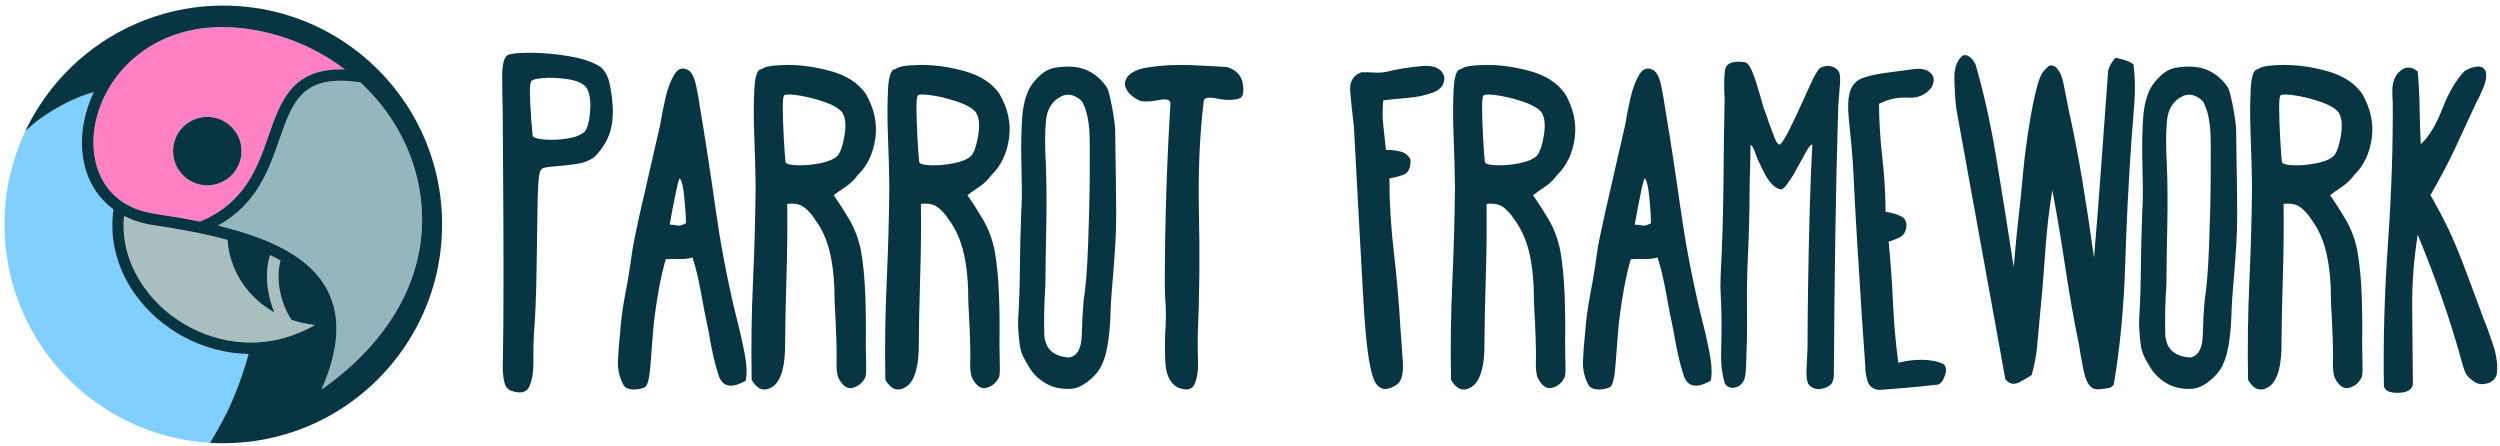 <?xml version="1.0" encoding="UTF-8" standalone="no"?>
<!-- Created with Inkscape (http://www.inkscape.org/) -->

<svg
   xmlns:dc="http://purl.org/dc/elements/1.1/"
   xmlns:cc="http://creativecommons.org/ns#"
   xmlns:rdf="http://www.w3.org/1999/02/22-rdf-syntax-ns#"
   xmlns:svg="http://www.w3.org/2000/svg"
   xmlns="http://www.w3.org/2000/svg"
   xmlns:xlink="http://www.w3.org/1999/xlink"
   version="1.1"
   width="286"
   height="51"
   id="svg3962">
  <defs
     id="defs3964">
    <linearGradient
       x1="476.246"
       y1="767.496"
       x2="476.246"
       y2="652.089"
       id="linearGradient5377"
       xlink:href="#linearGradient5371"
       gradientUnits="userSpaceOnUse" />
    <linearGradient
       id="linearGradient5371">
      <stop
         id="stop5373"
         style="stop-color:#000000;stop-opacity:1"
         offset="0" />
      <stop
         id="stop5375"
         style="stop-color:#000000;stop-opacity:0.443"
         offset="1" />
    </linearGradient>
    <linearGradient
       x1="476.246"
       y1="767.496"
       x2="476.246"
       y2="512.845"
       id="linearGradient5379"
       xlink:href="#linearGradient5371"
       gradientUnits="userSpaceOnUse" />
    <linearGradient
       id="linearGradient3849">
      <stop
         id="stop3851"
         style="stop-color:#000000;stop-opacity:1"
         offset="0" />
      <stop
         id="stop3853"
         style="stop-color:#000000;stop-opacity:0.443"
         offset="1" />
    </linearGradient>
    <linearGradient
       x1="476.246"
       y1="767.496"
       x2="476.246"
       y2="512.845"
       id="linearGradient5381"
       xlink:href="#linearGradient5371"
       gradientUnits="userSpaceOnUse" />
    <linearGradient
       id="linearGradient3856">
      <stop
         id="stop3858"
         style="stop-color:#000000;stop-opacity:1"
         offset="0" />
      <stop
         id="stop3860"
         style="stop-color:#000000;stop-opacity:0.443"
         offset="1" />
    </linearGradient>
    <linearGradient
       x1="476.246"
       y1="767.496"
       x2="476.246"
       y2="512.845"
       id="linearGradient5383"
       xlink:href="#linearGradient5371"
       gradientUnits="userSpaceOnUse" />
    <linearGradient
       id="linearGradient3863">
      <stop
         id="stop3865"
         style="stop-color:#000000;stop-opacity:1"
         offset="0" />
      <stop
         id="stop3867"
         style="stop-color:#000000;stop-opacity:0.443"
         offset="1" />
    </linearGradient>
    <linearGradient
       x1="476.246"
       y1="767.496"
       x2="476.246"
       y2="512.845"
       id="linearGradient5385"
       xlink:href="#linearGradient5371"
       gradientUnits="userSpaceOnUse" />
    <linearGradient
       id="linearGradient3870">
      <stop
         id="stop3872"
         style="stop-color:#000000;stop-opacity:1"
         offset="0" />
      <stop
         id="stop3874"
         style="stop-color:#000000;stop-opacity:0.443"
         offset="1" />
    </linearGradient>
    <linearGradient
       x1="476.246"
       y1="767.496"
       x2="476.246"
       y2="512.845"
       id="linearGradient5387"
       xlink:href="#linearGradient5371"
       gradientUnits="userSpaceOnUse" />
    <linearGradient
       id="linearGradient3877">
      <stop
         id="stop3879"
         style="stop-color:#000000;stop-opacity:1"
         offset="0" />
      <stop
         id="stop3881"
         style="stop-color:#000000;stop-opacity:0.443"
         offset="1" />
    </linearGradient>
    <linearGradient
       x1="476.246"
       y1="767.496"
       x2="476.246"
       y2="512.845"
       id="linearGradient5389"
       xlink:href="#linearGradient5371"
       gradientUnits="userSpaceOnUse" />
    <linearGradient
       id="linearGradient3884">
      <stop
         id="stop3886"
         style="stop-color:#000000;stop-opacity:1"
         offset="0" />
      <stop
         id="stop3888"
         style="stop-color:#000000;stop-opacity:0.443"
         offset="1" />
    </linearGradient>
    <linearGradient
       x1="476.246"
       y1="767.496"
       x2="476.246"
       y2="512.845"
       id="linearGradient5391"
       xlink:href="#linearGradient5371"
       gradientUnits="userSpaceOnUse" />
    <linearGradient
       id="linearGradient3891">
      <stop
         id="stop3893"
         style="stop-color:#000000;stop-opacity:1"
         offset="0" />
      <stop
         id="stop3895"
         style="stop-color:#000000;stop-opacity:0.443"
         offset="1" />
    </linearGradient>
    <linearGradient
       x1="476.246"
       y1="767.496"
       x2="476.246"
       y2="512.845"
       id="linearGradient5393"
       xlink:href="#linearGradient5371"
       gradientUnits="userSpaceOnUse" />
    <linearGradient
       id="linearGradient3898">
      <stop
         id="stop3900"
         style="stop-color:#000000;stop-opacity:1"
         offset="0" />
      <stop
         id="stop3902"
         style="stop-color:#000000;stop-opacity:0.443"
         offset="1" />
    </linearGradient>
    <linearGradient
       x1="476.246"
       y1="767.496"
       x2="476.246"
       y2="512.845"
       id="linearGradient5395"
       xlink:href="#linearGradient5371"
       gradientUnits="userSpaceOnUse" />
    <linearGradient
       id="linearGradient3905">
      <stop
         id="stop3907"
         style="stop-color:#000000;stop-opacity:1"
         offset="0" />
      <stop
         id="stop3909"
         style="stop-color:#000000;stop-opacity:0.443"
         offset="1" />
    </linearGradient>
    <linearGradient
       x1="476.246"
       y1="767.496"
       x2="476.246"
       y2="512.845"
       id="linearGradient5397"
       xlink:href="#linearGradient5371"
       gradientUnits="userSpaceOnUse" />
    <linearGradient
       id="linearGradient3912">
      <stop
         id="stop3914"
         style="stop-color:#000000;stop-opacity:1"
         offset="0" />
      <stop
         id="stop3916"
         style="stop-color:#000000;stop-opacity:0.443"
         offset="1" />
    </linearGradient>
    <linearGradient
       x1="476.246"
       y1="767.496"
       x2="476.246"
       y2="512.845"
       id="linearGradient5399"
       xlink:href="#linearGradient5371"
       gradientUnits="userSpaceOnUse" />
    <linearGradient
       id="linearGradient3919">
      <stop
         id="stop3921"
         style="stop-color:#000000;stop-opacity:1"
         offset="0" />
      <stop
         id="stop3923"
         style="stop-color:#000000;stop-opacity:0.443"
         offset="1" />
    </linearGradient>
    <linearGradient
       x1="476.246"
       y1="767.496"
       x2="476.246"
       y2="512.845"
       id="linearGradient5401"
       xlink:href="#linearGradient5371"
       gradientUnits="userSpaceOnUse" />
    <linearGradient
       id="linearGradient3926">
      <stop
         id="stop3928"
         style="stop-color:#000000;stop-opacity:1"
         offset="0" />
      <stop
         id="stop3930"
         style="stop-color:#000000;stop-opacity:0.443"
         offset="1" />
    </linearGradient>
    <linearGradient
       x1="476.246"
       y1="767.496"
       x2="476.246"
       y2="512.845"
       id="linearGradient5403"
       xlink:href="#linearGradient5371"
       gradientUnits="userSpaceOnUse" />
    <linearGradient
       id="linearGradient3933">
      <stop
         id="stop3935"
         style="stop-color:#000000;stop-opacity:1"
         offset="0" />
      <stop
         id="stop3937"
         style="stop-color:#000000;stop-opacity:0.443"
         offset="1" />
    </linearGradient>
    <linearGradient
       x1="476.246"
       y1="767.496"
       x2="476.246"
       y2="512.845"
       id="linearGradient5405"
       xlink:href="#linearGradient5371"
       gradientUnits="userSpaceOnUse" />
    <linearGradient
       id="linearGradient3940">
      <stop
         id="stop3942"
         style="stop-color:#000000;stop-opacity:1"
         offset="0" />
      <stop
         id="stop3944"
         style="stop-color:#000000;stop-opacity:0.443"
         offset="1" />
    </linearGradient>
  </defs>
  <g
     id="text3145"
     style="font-size:50.199px;font-style:normal;font-weight:normal;line-height:125%;letter-spacing:0px;word-spacing:0px;fill:#073642;fill-opacity:1;stroke:none;font-family:Sans">
    <path
       d="m 61.881,19.463 c -0.205,0.118 -0.33,1.288 -0.376,3.508 -0.045,2.221 -0.085,4.785 -0.119,7.691 -0.034,2.907 -0.137,5.448 -0.309,7.625 -0.052,0.921 -0.071,1.946 -0.056,3.073 0.015,1.128 -0.126,2.052 -0.424,2.772 -0.297,0.72 -0.941,0.931 -1.93,0.63 -0.481,-0.119 -0.786,-0.408 -0.916,-0.866 -0.13,-0.458 -0.209,-0.973 -0.238,-1.544 0.063,-3.193 0.093,-6.847 0.089,-10.964 -0.004,-4.117 -0.019,-7.912 -0.045,-11.388 -0.026,-3.475 -0.041,-5.847 -0.045,-7.115 -0.033,-1.118 -0.054,-2.434 -0.063,-3.947 -0.008,-1.513 0.197,-2.39 0.615,-2.629 0.404,-0.189 1.297,-0.28 2.681,-0.273 1.384,0.007 2.842,0.139 4.377,0.396 1.534,0.258 2.729,0.668 3.585,1.233 0.511,0.429 0.856,1.065 1.035,1.908 0.179,0.843 0.285,1.579 0.32,2.209 0.11,1.285 0.016,2.404 -0.282,3.357 -0.298,0.953 -0.857,1.858 -1.675,2.717 -0.504,0.465 -1.242,0.768 -2.216,0.907 -0.974,0.14 -1.873,0.238 -2.696,0.294 -0.823,0.056 -1.261,0.191 -1.313,0.405 z m -0.954,-3.966 c 0.053,0.238 0.488,0.392 1.303,0.463 0.816,0.071 1.692,0.035 2.631,-0.106 0.938,-0.141 1.618,-0.411 2.04,-0.809 0.342,-0.462 0.549,-1.282 0.621,-2.46 0.072,-1.178 -0.085,-2.048 -0.471,-2.61 -0.399,-0.462 -1.113,-0.77 -2.142,-0.924 -1.029,-0.154 -1.988,-0.19 -2.878,-0.11 -0.89,0.081 -1.325,0.241 -1.305,0.482 -0.114,0.215 -0.137,1.002 -0.069,2.359 0.068,1.357 0.158,2.596 0.27,3.715 z"
       id="path3193"
       style="fill:#073642;font-family:Happy Fox Condensed;-inkscape-font-specification:Happy Fox Condensed" />
    <path
       d="m 78.824,8.068 c 0.366,0.301 0.638,0.879 0.816,1.732 0.178,0.853 0.324,1.682 0.439,2.485 0.617,3.69 1.203,7.505 1.757,11.445 0.554,3.941 1.29,7.856 2.209,11.746 0.41,1.567 0.77,3.114 1.079,4.643 0.31,1.529 0.368,2.675 0.176,3.439 -1.619,0.918 -2.648,0.713 -3.087,-0.615 -0.439,-1.328 -0.816,-2.964 -1.129,-4.907 -0.36,-1.713 -0.669,-3.294 -0.929,-4.744 -0.259,-1.449 -0.569,-2.73 -0.929,-3.84 -0.401,0.134 -0.892,0.192 -1.475,0.176 -0.583,-0.017 -1.112,-0.008 -1.588,0.025 -0.301,1.042 -0.565,2.184 -0.791,3.426 -0.226,1.242 -0.414,2.51 -0.565,3.803 -0.132,1.43 -0.257,2.988 -0.376,4.675 -0.119,1.687 -0.345,2.605 -0.678,2.755 -0.425,0.179 -0.868,0.26 -1.33,0.245 -0.462,-0.016 -0.805,-0.147 -1.029,-0.395 -0.511,-0.873 -0.744,-1.85 -0.697,-2.93 0.047,-1.08 0.129,-2.145 0.245,-3.194 0.1,-1.42 0.301,-2.909 0.602,-4.468 0.301,-1.558 0.552,-3.098 0.753,-4.618 0.098,-0.758 0.387,-2.21 0.866,-4.356 0.479,-2.146 0.962,-4.257 1.446,-6.331 0.485,-2.074 0.785,-3.381 0.9,-3.921 0.145,-0.894 0.346,-1.912 0.602,-3.055 0.257,-1.143 0.602,-2.068 1.037,-2.776 0.435,-0.708 0.993,-0.856 1.673,-0.444 z M 77.369,21.772 c -0.169,0.781 -0.307,1.465 -0.414,2.052 -0.107,0.587 -0.22,1.208 -0.339,1.864 0.372,0.025 0.669,0.063 0.891,0.113 0.222,0.05 0.544,-0.038 0.966,-0.264 -0.001,-0.684 -0.062,-1.65 -0.182,-2.899 -0.12,-1.249 -0.294,-1.989 -0.521,-2.221 -0.058,0.019 -0.131,0.207 -0.22,0.565 -0.089,0.358 -0.15,0.621 -0.182,0.791 z"
       id="path3195"
       style="fill:#073642;font-family:Happy Fox Condensed;-inkscape-font-specification:Happy Fox Condensed" />
    <path
       d="m 95.379,22.324 c 0.603,0.866 1.204,1.807 1.801,2.824 0.597,1.017 1.034,2.184 1.311,3.501 0.268,1.547 0.435,3.272 0.502,5.177 0.067,1.904 0.084,3.743 0.05,5.516 0.011,0.919 0.026,1.766 0.044,2.541 0.018,0.775 -0.03,1.233 -0.144,1.374 -0.314,0.58 -0.778,0.951 -1.393,1.111 -0.615,0.16 -1.155,-0.21 -1.619,-1.111 -0.188,-0.398 -0.264,-1.095 -0.226,-2.09 0.038,-0.995 -0.038,-3.21 -0.226,-6.645 0.013,-2.053 -0.151,-3.858 -0.489,-5.415 -0.339,-1.557 -0.929,-2.898 -1.769,-4.022 -0.333,-0.528 -0.734,-0.978 -1.205,-1.349 -0.471,-0.371 -1.123,-0.507 -1.958,-0.408 0.033,2.749 0.004,5.584 -0.088,8.502 -0.092,2.919 -0.146,5.69 -0.163,8.314 -0.09,2.209 -0.588,3.589 -1.493,4.141 -0.906,0.552 -1.68,0.276 -2.322,-0.828 -0.069,-3.771 -0.019,-7.511 0.151,-11.219 0.169,-3.708 0.27,-7.348 0.301,-10.918 -0.019,-1.657 -0.07,-3.541 -0.152,-5.65 -0.082,-2.109 -0.081,-3.937 0.004,-5.483 0.085,-1.546 0.369,-2.303 0.852,-2.27 0.293,-0.304 1.235,-0.466 2.828,-0.487 1.592,-0.021 3.282,0.214 5.07,0.706 1.788,0.492 3.121,1.356 3.999,2.592 0.973,1.689 1.337,3.394 1.092,5.114 -0.245,1.72 -0.91,3.111 -1.995,4.173 -0.404,0.545 -0.876,0.999 -1.418,1.362 -0.542,0.363 -0.989,0.679 -1.343,0.947 z m -5.522,-3.815 c 0.053,0.235 0.488,0.368 1.303,0.398 0.816,0.03 1.692,-0.045 2.631,-0.227 0.938,-0.182 1.618,-0.473 2.04,-0.874 0.357,-0.458 0.622,-1.261 0.797,-2.41 0.175,-1.148 0.076,-2.002 -0.295,-2.56 -0.403,-0.478 -1.147,-0.894 -2.233,-1.249 -1.085,-0.355 -2.101,-0.593 -3.047,-0.714 -0.946,-0.121 -1.411,-0.069 -1.396,0.156 -0.08,0.118 -0.115,0.646 -0.104,1.582 0.011,0.936 0.047,1.973 0.108,3.11 0.061,1.137 0.127,2.066 0.197,2.787 z"
       id="path3197"
       style="fill:#073642;font-family:Happy Fox Condensed;-inkscape-font-specification:Happy Fox Condensed" />
    <path
       d="m 110.674,22.324 c 0.603,0.866 1.204,1.807 1.801,2.824 0.597,1.017 1.034,2.184 1.311,3.501 0.268,1.547 0.435,3.272 0.502,5.177 0.067,1.904 0.084,3.743 0.05,5.516 0.011,0.919 0.026,1.766 0.044,2.541 0.018,0.775 -0.03,1.233 -0.144,1.374 -0.314,0.58 -0.778,0.951 -1.393,1.111 -0.615,0.16 -1.155,-0.21 -1.619,-1.111 -0.188,-0.398 -0.264,-1.095 -0.226,-2.09 0.038,-0.995 -0.038,-3.21 -0.226,-6.645 0.013,-2.053 -0.151,-3.858 -0.489,-5.415 -0.339,-1.557 -0.929,-2.898 -1.769,-4.022 -0.333,-0.528 -0.734,-0.978 -1.205,-1.349 -0.471,-0.371 -1.123,-0.507 -1.958,-0.408 0.034,2.749 0.004,5.584 -0.088,8.502 -0.092,2.919 -0.146,5.69 -0.163,8.314 -0.09,2.209 -0.588,3.589 -1.493,4.141 -0.906,0.552 -1.68,0.276 -2.322,-0.828 -0.069,-3.771 -0.019,-7.511 0.151,-11.219 0.169,-3.708 0.27,-7.348 0.301,-10.918 -0.019,-1.657 -0.07,-3.541 -0.152,-5.65 -0.082,-2.109 -0.081,-3.937 0.004,-5.483 0.085,-1.546 0.369,-2.303 0.852,-2.27 0.293,-0.304 1.235,-0.466 2.828,-0.487 1.592,-0.021 3.282,0.214 5.07,0.706 1.788,0.492 3.121,1.356 3.999,2.592 0.973,1.689 1.337,3.394 1.092,5.114 -0.245,1.72 -0.91,3.111 -1.995,4.173 -0.404,0.545 -0.876,0.999 -1.418,1.362 -0.542,0.363 -0.989,0.679 -1.343,0.947 z m -5.522,-3.815 c 0.053,0.235 0.488,0.368 1.303,0.398 0.816,0.03 1.692,-0.045 2.631,-0.227 0.938,-0.182 1.618,-0.473 2.04,-0.874 0.357,-0.458 0.622,-1.261 0.797,-2.41 0.175,-1.148 0.076,-2.002 -0.295,-2.56 -0.403,-0.478 -1.147,-0.894 -2.233,-1.249 -1.085,-0.355 -2.101,-0.593 -3.047,-0.714 -0.946,-0.121 -1.411,-0.069 -1.396,0.156 -0.08,0.118 -0.115,0.646 -0.104,1.582 0.011,0.936 0.047,1.973 0.108,3.11 0.061,1.137 0.127,2.066 0.197,2.787 z"
       id="path3199"
       style="fill:#073642;font-family:Happy Fox Condensed;-inkscape-font-specification:Happy Fox Condensed" />
    <path
       d="m 127.676,22.726 c 0.026,1.152 0.024,2.299 -0.006,3.439 -0.03,1.14 -0.095,2.286 -0.195,3.439 -0.06,1.003 -0.141,2.059 -0.245,3.169 -0.104,1.11 -0.173,2.279 -0.207,3.508 -0.043,1.2 -0.158,2.327 -0.345,3.382 -0.187,1.055 -0.49,1.919 -0.91,2.591 -0.325,0.503 -0.779,0.978 -1.362,1.424 -0.583,0.447 -1.149,0.708 -1.7,0.784 -1.186,0.098 -2.202,-0.098 -3.05,-0.59 -0.847,-0.492 -1.487,-1.115 -1.92,-1.87 -0.259,-0.394 -0.494,-0.81 -0.703,-1.249 -0.209,-0.438 -0.343,-0.942 -0.402,-1.512 -0.053,-0.401 -0.097,-0.867 -0.132,-1.399 -0.035,-0.532 -0.041,-0.986 -0.019,-1.362 0.112,-1.774 0.177,-3.71 0.195,-5.81 0.018,-2.1 0.07,-4.263 0.157,-6.488 0.066,-1.033 0.085,-2.079 0.057,-3.137 -0.028,-1.058 -0.047,-2.104 -0.057,-3.137 -0.023,-1.553 0.01,-3.015 0.1,-4.386 0.09,-1.371 0.374,-2.519 0.853,-3.445 0.288,-0.501 0.679,-0.98 1.173,-1.437 0.495,-0.457 1.024,-0.748 1.588,-0.872 1.538,-0.261 2.791,-0.178 3.759,0.251 0.967,0.429 1.756,1.115 2.366,2.058 0.147,0.31 0.329,1.033 0.546,2.171 0.216,1.138 0.336,2.037 0.358,2.698 0.004,1.159 0.021,2.43 0.05,3.815 0.029,1.385 0.046,2.707 0.05,3.966 z m -3.815,-10.993 c -0.17,-0.279 -0.482,-0.524 -0.935,-0.734 -0.453,-0.21 -0.928,-0.216 -1.424,-0.019 -1.116,0.516 -1.733,1.48 -1.851,2.893 -0.118,1.413 -0.12,3.042 -0.006,4.888 0.086,2.27 0.102,4.607 0.05,7.009 -0.052,2.402 -0.086,4.651 -0.1,6.745 -0.135,2.059 -0.179,3.94 -0.132,5.641 0.047,1.702 0.995,2.616 2.842,2.742 0.926,-0.157 1.409,-1.01 1.449,-2.56 0.041,-1.55 0.11,-2.855 0.207,-3.915 0.232,-1.365 0.404,-3.477 0.515,-6.336 0.111,-2.859 0.175,-5.607 0.192,-8.244 0.016,-2.636 -0.002,-4.302 -0.054,-4.998 -0.041,-0.516 -0.11,-1.015 -0.207,-1.5 -0.097,-0.484 -0.279,-1.022 -0.546,-1.613 z"
       id="path3201"
       style="fill:#073642;font-family:Happy Fox Condensed;-inkscape-font-specification:Happy Fox Condensed" />
    <path
       d="m 141.736,11.281 c -0.672,0.2 -1.486,0.202 -2.441,0.006 -0.955,-0.196 -1.48,-0.131 -1.575,0.195 -0.478,3.854 -0.664,8.169 -0.558,12.945 0.106,4.776 0.058,9.48 -0.144,14.112 -0.003,0.84 0.009,1.793 0.037,2.858 0.028,1.065 -0.108,1.921 -0.409,2.568 -0.301,0.647 -0.947,0.763 -1.937,0.348 -0.853,-0.479 -1.318,-1.429 -1.393,-2.849 -0.075,-1.42 -0.063,-2.847 0.038,-4.279 0.04,-0.804 0.036,-1.58 -0.013,-2.328 -0.048,-0.748 -0.077,-1.461 -0.088,-2.14 0.002,-3.642 0.061,-7.25 0.176,-10.824 0.115,-3.573 0.274,-6.943 0.477,-10.109 -0.075,-0.388 -0.502,-0.503 -1.28,-0.345 -0.778,0.158 -1.456,0.206 -2.033,0.144 -0.456,-0.138 -0.887,-0.402 -1.293,-0.791 -0.406,-0.389 -0.611,-0.828 -0.615,-1.318 0.166,-0.925 1.039,-1.512 2.618,-1.763 1.579,-0.25 3.27,-0.336 5.072,-0.257 1.802,0.079 3.121,0.15 3.956,0.212 1.078,0.304 1.695,0.951 1.851,1.939 0.156,0.988 0.007,1.547 -0.446,1.675 z"
       id="path3203"
       style="fill:#073642;font-family:Happy Fox Condensed;-inkscape-font-specification:Happy Fox Condensed" />
    <path
       d="m 165.227,8.821 c 0.043,0.832 -0.378,1.415 -1.262,1.75 -0.885,0.334 -1.889,0.545 -3.014,0.634 -1.125,0.089 -2.025,0.181 -2.701,0.277 -0.107,0.974 -0.107,1.925 0,2.855 0.107,0.93 0.207,1.869 0.301,2.817 0.443,-0.02 0.962,0.032 1.556,0.157 0.594,0.124 1.012,0.44 1.255,0.947 0.031,0.975 -0.257,1.56 -0.866,1.757 -0.609,0.197 -1.123,0.33 -1.544,0.402 -0.007,2.659 0.158,5.448 0.496,8.364 0.338,2.917 0.591,5.818 0.759,8.703 0.098,1.261 0.19,2.554 0.276,3.878 0.086,1.324 -0.123,2.19 -0.627,2.598 -1.265,0.869 -2.159,0.687 -2.683,-0.545 -0.523,-1.232 -0.916,-4.109 -1.177,-8.632 -0.261,-4.523 -0.631,-11.286 -1.11,-20.289 -0.181,-1.495 -0.321,-2.822 -0.42,-3.978 -0.099,-1.157 0.325,-1.905 1.274,-2.246 0.54,-0.011 1.029,-0.001 1.468,0.031 0.439,0.032 0.904,0.005 1.393,-0.082 1.205,-0.304 2.548,-0.524 4.028,-0.659 1.481,-0.135 2.347,0.286 2.598,1.261 z"
       id="path3205"
       style="fill:#073642;font-family:Happy Fox Condensed;-inkscape-font-specification:Happy Fox Condensed" />
    <path
       d="m 175.383,22.324 c 0.603,0.866 1.204,1.807 1.801,2.824 0.597,1.017 1.034,2.184 1.311,3.501 0.268,1.547 0.435,3.272 0.502,5.177 0.067,1.904 0.084,3.743 0.05,5.516 0.011,0.919 0.026,1.766 0.044,2.541 0.018,0.775 -0.03,1.233 -0.144,1.374 -0.314,0.58 -0.778,0.951 -1.393,1.111 -0.615,0.16 -1.155,-0.21 -1.619,-1.111 -0.188,-0.398 -0.264,-1.095 -0.226,-2.09 0.038,-0.995 -0.038,-3.21 -0.226,-6.645 0.013,-2.053 -0.151,-3.858 -0.489,-5.415 -0.339,-1.557 -0.929,-2.898 -1.769,-4.022 -0.333,-0.528 -0.734,-0.978 -1.205,-1.349 -0.471,-0.371 -1.123,-0.507 -1.958,-0.408 0.034,2.749 0.004,5.584 -0.088,8.502 -0.092,2.919 -0.146,5.69 -0.163,8.314 -0.09,2.209 -0.588,3.589 -1.493,4.141 -0.906,0.552 -1.68,0.276 -2.322,-0.828 -0.069,-3.771 -0.019,-7.511 0.151,-11.219 0.169,-3.708 0.27,-7.348 0.301,-10.918 -0.019,-1.657 -0.07,-3.541 -0.152,-5.65 -0.082,-2.109 -0.081,-3.937 0.004,-5.483 0.085,-1.546 0.369,-2.303 0.852,-2.27 0.293,-0.304 1.235,-0.466 2.828,-0.487 1.592,-0.021 3.282,0.214 5.07,0.706 1.788,0.492 3.121,1.356 3.999,2.592 0.973,1.689 1.337,3.394 1.092,5.114 -0.245,1.72 -0.91,3.111 -1.995,4.173 -0.404,0.545 -0.876,0.999 -1.418,1.362 -0.542,0.363 -0.989,0.679 -1.343,0.947 z m -5.522,-3.815 c 0.053,0.235 0.488,0.368 1.303,0.398 0.816,0.03 1.692,-0.045 2.631,-0.227 0.938,-0.182 1.618,-0.473 2.04,-0.874 0.357,-0.458 0.622,-1.261 0.797,-2.41 0.175,-1.148 0.076,-2.002 -0.295,-2.56 -0.403,-0.478 -1.147,-0.894 -2.233,-1.249 -1.085,-0.355 -2.101,-0.593 -3.047,-0.714 -0.946,-0.121 -1.411,-0.069 -1.396,0.156 -0.08,0.118 -0.115,0.646 -0.104,1.582 0.011,0.936 0.047,1.973 0.108,3.11 0.061,1.137 0.127,2.066 0.197,2.787 z"
       id="path3207"
       style="fill:#073642;font-family:Happy Fox Condensed;-inkscape-font-specification:Happy Fox Condensed" />
    <path
       d="m 189.223,8.068 c 0.366,0.301 0.638,0.879 0.816,1.732 0.178,0.853 0.324,1.682 0.439,2.485 0.617,3.69 1.203,7.505 1.757,11.445 0.554,3.941 1.29,7.856 2.209,11.746 0.41,1.567 0.77,3.114 1.079,4.643 0.31,1.529 0.368,2.675 0.176,3.439 -1.619,0.918 -2.648,0.713 -3.087,-0.615 -0.439,-1.328 -0.816,-2.964 -1.129,-4.907 -0.36,-1.713 -0.669,-3.294 -0.929,-4.744 -0.259,-1.449 -0.569,-2.73 -0.929,-3.84 -0.401,0.134 -0.892,0.192 -1.475,0.176 -0.583,-0.017 -1.112,-0.008 -1.588,0.025 -0.301,1.042 -0.565,2.184 -0.791,3.426 -0.226,1.242 -0.414,2.51 -0.565,3.803 -0.132,1.43 -0.257,2.988 -0.376,4.675 -0.119,1.687 -0.345,2.605 -0.678,2.755 -0.425,0.179 -0.868,0.26 -1.33,0.245 -0.462,-0.016 -0.805,-0.147 -1.029,-0.395 -0.511,-0.873 -0.744,-1.85 -0.697,-2.93 0.047,-1.08 0.129,-2.145 0.245,-3.194 0.1,-1.42 0.301,-2.909 0.602,-4.468 0.301,-1.558 0.552,-3.098 0.753,-4.618 0.098,-0.758 0.387,-2.21 0.866,-4.356 0.479,-2.146 0.962,-4.257 1.446,-6.331 0.485,-2.074 0.785,-3.381 0.9,-3.921 0.145,-0.894 0.346,-1.912 0.602,-3.055 0.257,-1.143 0.602,-2.068 1.037,-2.776 0.435,-0.708 0.993,-0.856 1.673,-0.444 z m -1.456,13.704 c -0.169,0.781 -0.307,1.465 -0.414,2.052 -0.107,0.587 -0.22,1.208 -0.339,1.864 0.372,0.025 0.669,0.063 0.891,0.113 0.222,0.05 0.544,-0.038 0.966,-0.264 -0.001,-0.684 -0.062,-1.65 -0.182,-2.899 -0.12,-1.249 -0.294,-1.989 -0.521,-2.221 -0.058,0.019 -0.131,0.207 -0.22,0.565 -0.089,0.358 -0.15,0.621 -0.182,0.791 z"
       id="path3209"
       style="fill:#073642;font-family:Happy Fox Condensed;-inkscape-font-specification:Happy Fox Condensed" />
    <path
       d="m 199.603,7.114 c 0.305,0.049 0.604,0.442 0.896,1.181 0.292,0.738 0.554,1.53 0.785,2.374 0.231,0.844 0.407,1.45 0.528,1.816 0.083,0.197 0.181,0.456 0.295,0.778 0.114,0.322 0.2,0.581 0.257,0.778 0.179,0.456 0.373,0.975 0.584,1.556 0.21,0.581 0.417,0.899 0.621,0.954 0.228,-0.077 0.619,-0.675 1.173,-1.794 0.554,-1.119 1.105,-2.293 1.653,-3.523 0.548,-1.23 0.928,-2.051 1.14,-2.463 0.167,-0.274 0.297,-0.491 0.389,-0.653 0.092,-0.161 0.197,-0.278 0.314,-0.351 0.368,-0.199 0.749,-0.266 1.142,-0.201 0.393,0.065 0.699,0.249 0.916,0.552 0.201,0.211 0.264,0.743 0.188,1.594 -0.075,0.851 -0.138,1.659 -0.188,2.422 -0.15,4.846 -0.265,9.95 -0.345,15.31 -0.081,5.361 -0.133,10.514 -0.157,15.461 -0.009,0.517 -0.141,0.889 -0.395,1.117 -0.254,0.228 -0.574,0.374 -0.96,0.439 -0.337,0.091 -0.655,0.072 -0.954,-0.056 -0.299,-0.129 -0.517,-0.311 -0.653,-0.546 -0.156,-0.398 -0.208,-1.02 -0.157,-1.864 0.051,-0.844 0.087,-1.628 0.107,-2.353 3e-4,-1.872 0.022,-4.247 0.065,-7.126 0.043,-2.879 0.106,-5.775 0.188,-8.688 0.082,-2.913 0.182,-5.355 0.299,-7.327 -0.205,0.089 -0.423,0.338 -0.653,0.747 -0.23,0.409 -0.749,1.348 -1.556,2.817 -0.57,0.885 -0.949,1.387 -1.136,1.506 -0.187,0.119 -0.378,0.119 -0.571,0 -0.557,-0.216 -1.099,-0.838 -1.625,-1.864 -0.526,-1.026 -0.854,-1.76 -0.985,-2.202 -0.139,-0.357 -0.237,-0.585 -0.295,-0.684 -0.058,-0.099 -0.143,-0.189 -0.257,-0.27 -0.004,1.093 -0.021,2.007 -0.05,2.742 -0.029,0.735 -0.046,1.511 -0.05,2.328 -0.001,1.343 -0.024,2.786 -0.069,4.33 -0.045,1.544 -0.106,3.112 -0.182,4.706 -0.061,1.692 -0.077,3.34 -0.05,4.945 0.027,1.604 0.01,3.102 -0.05,4.493 -0.015,0.824 -0.048,1.648 -0.1,2.472 -0.052,0.824 -0.337,1.372 -0.853,1.644 -0.335,0.15 -0.644,0.189 -0.929,0.119 -0.284,-0.07 -0.494,-0.244 -0.627,-0.521 -0.297,-1.03 -0.431,-2.157 -0.402,-3.382 0.029,-1.225 0.046,-2.54 0.05,-3.947 -0.011,-0.83 -0.04,-1.667 -0.088,-2.51 -0.048,-0.843 -0.052,-1.68 -0.013,-2.51 0.185,-3.533 0.292,-7.047 0.32,-10.542 0.028,-3.495 0.072,-6.708 0.132,-9.638 -0.073,-1.196 -0.065,-2.242 0.025,-3.137 0.09,-0.895 0.851,-1.238 2.284,-1.029 z"
       id="path3211"
       style="fill:#073642;font-family:Happy Fox Condensed;-inkscape-font-specification:Happy Fox Condensed" />
    <path
       d="m 214.96,11.883 c 0.013,2.014 0.138,4.06 0.376,6.137 0.238,2.077 0.364,4.148 0.376,6.212 0.707,0.103 1.301,0.274 1.782,0.515 0.481,0.241 0.673,0.688 0.577,1.343 -0.087,0.482 -0.315,0.823 -0.684,1.023 -0.369,0.2 -0.81,0.378 -1.324,0.533 0.225,2.319 0.39,4.646 0.496,6.984 0.106,2.337 0.309,4.628 0.609,6.871 0.859,-0.232 1.764,-0.345 2.717,-0.339 0.953,0.006 1.771,0.169 2.453,0.489 0.319,0.274 0.371,0.717 0.157,1.33 -0.214,0.613 -0.501,0.956 -0.86,1.029 -1.132,0.125 -2.257,0.238 -3.376,0.339 -1.119,0.1 -2.219,0.188 -3.301,0.264 -0.724,-0.082 -1.171,-0.458 -1.343,-1.129 -0.172,-0.671 -0.243,-1.148 -0.213,-1.431 -0.06,-0.733 -0.185,-2.525 -0.374,-5.377 -0.189,-2.852 -0.38,-5.882 -0.574,-9.091 -0.194,-3.209 -0.33,-5.715 -0.407,-7.519 -0.054,-1.159 -0.134,-2.292 -0.238,-3.401 -0.105,-1.109 -0.209,-2.167 -0.314,-3.175 -0.116,-1.152 -0.085,-2.098 0.094,-2.836 0.179,-0.738 0.599,-1.282 1.261,-1.631 0.66,-0.294 1.612,-0.522 2.855,-0.684 1.243,-0.162 2.283,-0.302 3.119,-0.42 0.928,-0.128 1.607,0.015 2.039,0.427 0.432,0.412 0.472,0.956 0.119,1.631 -0.653,0.873 -1.556,1.273 -2.711,1.198 -1.155,-0.074 -2.259,0.162 -3.313,0.709 z"
       id="path3213"
       style="fill:#073642;font-family:Happy Fox Condensed;-inkscape-font-specification:Happy Fox Condensed" />
    <path
       d="m 242.014,6.612 c 0.403,0.072 0.777,0.166 1.123,0.282 0.346,0.116 0.658,0.273 0.935,0.471 0.178,1.408 0.211,2.859 0.1,4.355 -0.111,1.496 -0.228,3.022 -0.351,4.581 -0.316,4.543 -0.55,9.236 -0.703,14.081 -0.153,4.844 -0.588,9.387 -1.305,13.629 -0.179,0.213 -0.361,0.339 -0.546,0.376 -0.185,0.038 -0.355,0.063 -0.508,0.075 -0.2,0.031 -0.403,0.056 -0.609,0.075 -0.206,0.019 -0.421,-0.006 -0.646,-0.075 -0.515,-0.226 -0.891,-0.904 -1.129,-2.033 -0.238,-1.129 -0.414,-2.108 -0.527,-2.937 -0.592,-2.865 -1.127,-5.894 -1.606,-9.086 -0.479,-3.192 -0.964,-6.07 -1.456,-8.634 -0.378,2.24 -0.652,4.637 -0.822,7.191 -0.17,2.554 -0.382,5.076 -0.634,7.567 -0.104,1.034 -0.198,2.053 -0.282,3.056 -0.085,1.003 -0.292,2.109 -0.621,3.319 -0.424,0.291 -0.919,0.575 -1.487,0.853 -0.568,0.278 -1.076,0.161 -1.525,-0.351 -0.223,-1.241 -0.627,-3.468 -1.21,-6.683 -0.583,-3.214 -1.211,-6.672 -1.883,-10.372 -0.672,-3.701 -1.253,-6.901 -1.742,-9.6 -0.489,-2.7 -0.752,-4.155 -0.787,-4.367 -0.109,-0.886 -0.18,-1.925 -0.213,-3.119 -0.034,-1.193 0.172,-2.044 0.615,-2.554 0.267,-0.384 0.574,-0.495 0.922,-0.333 0.348,0.162 0.643,0.491 0.885,0.985 0.926,3.184 1.71,6.705 2.353,10.56 0.643,3.856 1.315,8.066 2.014,12.631 0.199,-2.357 0.379,-4.219 0.54,-5.585 0.161,-1.366 0.316,-2.851 0.464,-4.455 0.123,-1.477 0.312,-3.102 0.567,-4.873 0.255,-1.771 0.541,-3.358 0.857,-4.761 0.316,-1.403 0.628,-2.291 0.935,-2.664 0.235,-0.289 0.442,-0.502 0.621,-0.64 0.179,-0.138 0.424,-0.125 0.734,0.038 0.46,0.328 0.795,1.014 1.004,2.058 0.209,1.044 0.393,1.981 0.552,2.811 0.589,2.68 1.105,5.351 1.55,8.013 0.444,2.662 0.898,5.646 1.362,8.954 0.28,-3.197 0.561,-6.767 0.841,-10.711 0.28,-3.944 0.535,-7.451 0.766,-10.523 0.014,-0.224 0.112,-0.504 0.295,-0.841 0.183,-0.337 0.369,-0.592 0.558,-0.766 z"
       id="path3215"
       style="fill:#073642;font-family:Happy Fox Condensed;-inkscape-font-specification:Happy Fox Condensed" />
    <path
       d="m 255.918,22.726 c 0.026,1.152 0.024,2.299 -0.006,3.439 -0.03,1.14 -0.095,2.286 -0.195,3.439 -0.06,1.003 -0.141,2.059 -0.245,3.169 -0.104,1.11 -0.173,2.279 -0.207,3.508 -0.043,1.2 -0.158,2.327 -0.345,3.382 -0.187,1.055 -0.49,1.919 -0.91,2.591 -0.325,0.503 -0.779,0.978 -1.362,1.424 -0.583,0.447 -1.149,0.708 -1.7,0.784 -1.186,0.098 -2.202,-0.098 -3.05,-0.59 -0.847,-0.492 -1.487,-1.115 -1.92,-1.87 -0.259,-0.394 -0.494,-0.81 -0.703,-1.249 -0.209,-0.438 -0.343,-0.942 -0.402,-1.512 -0.053,-0.401 -0.097,-0.867 -0.132,-1.399 -0.035,-0.532 -0.041,-0.986 -0.019,-1.362 0.112,-1.774 0.177,-3.71 0.195,-5.81 0.018,-2.1 0.07,-4.263 0.157,-6.488 0.066,-1.033 0.085,-2.079 0.057,-3.137 -0.028,-1.058 -0.047,-2.104 -0.057,-3.137 -0.023,-1.553 0.01,-3.015 0.1,-4.386 0.09,-1.371 0.374,-2.519 0.853,-3.445 0.288,-0.501 0.679,-0.98 1.173,-1.437 0.495,-0.457 1.024,-0.748 1.588,-0.872 1.538,-0.261 2.791,-0.178 3.759,0.251 0.967,0.429 1.756,1.115 2.366,2.058 0.147,0.31 0.329,1.033 0.546,2.171 0.216,1.138 0.336,2.037 0.358,2.698 0.004,1.159 0.021,2.43 0.05,3.815 0.029,1.385 0.046,2.707 0.05,3.966 z m -3.815,-10.993 c -0.17,-0.279 -0.482,-0.524 -0.935,-0.734 -0.453,-0.21 -0.928,-0.216 -1.424,-0.019 -1.116,0.516 -1.733,1.48 -1.851,2.893 -0.118,1.413 -0.12,3.042 -0.006,4.888 0.086,2.27 0.102,4.607 0.05,7.009 -0.052,2.402 -0.086,4.651 -0.1,6.745 -0.135,2.059 -0.179,3.94 -0.132,5.641 0.047,1.702 0.995,2.616 2.842,2.742 0.926,-0.157 1.409,-1.01 1.449,-2.56 0.041,-1.55 0.11,-2.855 0.207,-3.915 0.232,-1.365 0.404,-3.477 0.515,-6.336 0.111,-2.859 0.175,-5.607 0.191,-8.244 0.016,-2.636 -0.002,-4.302 -0.054,-4.998 -0.041,-0.516 -0.11,-1.015 -0.207,-1.5 -0.097,-0.484 -0.279,-1.022 -0.546,-1.613 z"
       id="path3217"
       style="fill:#073642;font-family:Happy Fox Condensed;-inkscape-font-specification:Happy Fox Condensed" />
    <path
       d="m 266.565,22.324 c 0.603,0.866 1.204,1.807 1.801,2.824 0.597,1.017 1.034,2.184 1.311,3.501 0.268,1.547 0.435,3.272 0.502,5.177 0.067,1.904 0.084,3.743 0.05,5.516 0.011,0.919 0.026,1.766 0.044,2.541 0.018,0.775 -0.03,1.233 -0.144,1.374 -0.314,0.58 -0.778,0.951 -1.393,1.111 -0.615,0.16 -1.155,-0.21 -1.619,-1.111 -0.188,-0.398 -0.264,-1.095 -0.226,-2.09 0.038,-0.995 -0.038,-3.21 -0.226,-6.645 0.013,-2.053 -0.151,-3.858 -0.489,-5.415 -0.339,-1.557 -0.929,-2.898 -1.769,-4.022 -0.333,-0.528 -0.734,-0.978 -1.205,-1.349 -0.471,-0.371 -1.123,-0.507 -1.958,-0.408 0.034,2.749 0.004,5.584 -0.088,8.502 -0.092,2.919 -0.146,5.69 -0.163,8.314 -0.09,2.209 -0.588,3.589 -1.493,4.141 -0.906,0.552 -1.68,0.276 -2.322,-0.828 -0.069,-3.771 -0.019,-7.511 0.151,-11.219 0.169,-3.708 0.27,-7.348 0.301,-10.918 -0.019,-1.657 -0.07,-3.541 -0.152,-5.65 -0.082,-2.109 -0.081,-3.937 0.004,-5.483 0.085,-1.546 0.369,-2.303 0.852,-2.27 0.293,-0.304 1.235,-0.466 2.828,-0.487 1.592,-0.021 3.282,0.214 5.07,0.706 1.788,0.492 3.121,1.356 3.999,2.592 0.973,1.689 1.337,3.394 1.092,5.114 -0.245,1.72 -0.91,3.111 -1.995,4.173 -0.404,0.545 -0.876,0.999 -1.418,1.362 -0.542,0.363 -0.989,0.679 -1.343,0.947 z m -5.522,-3.815 c 0.053,0.235 0.488,0.368 1.303,0.398 0.816,0.03 1.692,-0.045 2.631,-0.227 0.938,-0.182 1.618,-0.473 2.04,-0.874 0.357,-0.458 0.622,-1.261 0.797,-2.41 0.175,-1.148 0.076,-2.002 -0.295,-2.56 -0.403,-0.478 -1.147,-0.894 -2.233,-1.249 -1.085,-0.355 -2.101,-0.593 -3.047,-0.714 -0.946,-0.121 -1.411,-0.069 -1.396,0.156 -0.08,0.118 -0.115,0.646 -0.104,1.582 0.011,0.936 0.047,1.973 0.108,3.11 0.061,1.137 0.127,2.066 0.197,2.787 z"
       id="path3219"
       style="fill:#073642;font-family:Happy Fox Condensed;-inkscape-font-specification:Happy Fox Condensed" />
    <path
       d="m 278.045,22.324 c 0.84,1.476 1.53,2.78 2.069,3.914 0.539,1.134 1.106,2.479 1.701,4.036 0.595,1.557 1.396,3.71 2.404,6.457 0.175,0.362 0.49,1.219 0.947,2.573 0.457,1.353 0.61,2.537 0.458,3.552 -0.174,0.528 -0.542,0.865 -1.104,1.01 -0.563,0.145 -1.031,0.093 -1.406,-0.157 -0.571,-0.367 -0.935,-0.737 -1.092,-1.111 -0.157,-0.373 -0.295,-0.806 -0.414,-1.299 -0.702,-2.522 -1.469,-4.97 -2.303,-7.341 -0.834,-2.372 -1.739,-4.744 -2.717,-7.116 -0.44,2.78 -0.652,5.516 -0.634,8.207 0.018,2.692 0.045,5.679 0.082,8.96 -0.138,0.598 -0.69,0.908 -1.657,0.929 -0.966,0.021 -1.518,-0.222 -1.657,-0.728 -0.096,-5.088 0.059,-10.561 0.464,-16.421 0.406,-5.86 0.586,-11.245 0.54,-16.158 -0.03,-0.451 -0.045,-0.867 -0.044,-1.249 10e-4,-0.382 0.049,-0.735 0.144,-1.06 0.172,-0.619 0.519,-1.088 1.042,-1.406 0.523,-0.318 1.096,-0.234 1.719,0.251 0.115,1.26 0.186,2.63 0.213,4.11 0.027,1.48 0.073,2.887 0.138,4.223 0.938,-0.874 1.76,-2.225 2.466,-4.054 0.706,-1.828 1.54,-3.254 2.504,-4.279 0.303,-0.238 0.738,-0.414 1.305,-0.527 0.567,-0.113 0.952,0.063 1.155,0.527 0.127,0.533 0.024,1.186 -0.307,1.958 -0.332,0.772 -0.597,1.324 -0.797,1.657 -0.977,2.108 -1.784,3.853 -2.422,5.233 -0.638,1.38 -1.571,3.15 -2.799,5.308 z"
       id="path3221"
       style="fill:#073642;font-family:Happy Fox Condensed;-inkscape-font-specification:Happy Fox Condensed" />
  </g>
  <g
     transform="matrix(0.139,0,0,0.139,0.515,0.638)"
     id="g3150">
	<g
   id="g3152">
		<path
   d="m 226.236,110.236 c -8.719,25.041 -18.495,53.089 -50.484,70.844 13.312,3.199 24.758,6.693 35.018,10.648 28.037,10.812 46.155,24.975 55.393,43.291 10.9,21.627 9.186,48.246 -5.307,81.027 62.35,-43.771 91.59,-103.359 80.559,-165.543 -5.977,-33.689 -23.494,-64.102 -48.574,-87.324 -47.749,-7.096 -55.659,15.621 -66.605,47.057 z"
   id="path3154"
   style="fill:#95b6bf" />

		<path
   d="m 123.847,171.358 c 13.746,2.056 25.991,4.178 37.049,6.437 l -0.012,-0.025 c 37.2,-15.409 47.417,-44.751 56.431,-70.642 C 227.326,78.374 236.837,51.074 280.1,52.503 259.998,37.26 236.176,26.218 210.192,20.926 199.621,18.772 189.237,17.68 179.325,17.68 c -64.502,0 -102.732,46.044 -105.954,89.368 -2.017,27.137 10.183,58.281 50.476,64.31 z M 166.89,91.617 c 15.553,0 28.165,12.608 28.165,28.16 0,15.554 -12.609,28.162 -28.165,28.162 -15.556,0 -28.164,-12.607 -28.164,-28.162 0,-15.551 12.609,-28.16 28.164,-28.16 z"
   id="path3156"
   style="fill:#ff80c3" />

		<circle
   cx="166.89"
   cy="119.778"
   r="28.161"
   id="circle3158"
   style="fill:#073642" />

	</g>

	<g
   id="g3160">
		<path
   d="M 107.167,237.255 C 92.22,216.102 86.176,191.518 89.652,167.69 71.599,154.425 61.99,132.674 63.948,106.347 64.825,94.539 68.055,82.547 73.484,71.189 58.057,75.511 42.374,83.507 26.6,95.126 l -5.059,3.156 -4.391,5.039 c -1.006,2.131 -1.979,4.28 -2.903,6.456 C 5.076,131.384 0,155.148 0,180.102 c 0,24.953 5.076,48.718 14.248,70.322 0.924,2.178 1.897,4.326 2.903,6.457 2.835,6.01 5.991,11.837 9.449,17.457 15.67,25.473 37.497,46.75 63.415,61.75 6.052,3.503 12.328,6.658 18.8,9.449 1.015,0.438 2.035,0.865 3.06,1.283 17.853,7.314 37.143,11.839 57.327,13.044 l 10.641,-10.978 2.607,-12.8 c 7.756,-16.05 13.897,-32.553 18.375,-49.33 -36.672,-0.604 -72.42,-19.447 -93.658,-49.501 z"
   id="path3162"
   style="fill:#80cfff" />

		<g
   id="g3164">
			<path
   d="m 292.839,63.181 c -47.747,-7.098 -55.657,15.619 -66.603,47.055 -8.719,25.041 -18.495,53.089 -50.484,70.844 13.312,3.199 24.758,6.693 35.018,10.648 28.037,10.812 46.155,24.975 55.393,43.291 10.9,21.627 9.186,48.246 -5.307,81.027 62.35,-43.771 91.59,-103.359 80.559,-165.543 -5.977,-33.687 -23.496,-64.1 -48.576,-87.322 z"
   id="path3166"
   style="fill:none" />

			<path
   d="m 160.896,177.795 -0.012,-0.025 c 37.2,-15.409 47.417,-44.751 56.431,-70.642 C 227.326,78.374 236.837,51.074 280.1,52.503 259.998,37.26 236.176,26.218 210.192,20.926 199.621,18.772 189.237,17.68 179.325,17.68 c -64.502,0 -102.732,46.044 -105.954,89.368 -2.018,27.136 10.183,58.281 50.476,64.31 13.745,2.056 25.991,4.178 37.049,6.437 z"
   id="path3168"
   style="fill:none" />

			<path
   d="m 229.729,245.839 c -4.432,-12.028 -5.556,-25.321 -2.604,-36.051 -2.734,-1.542 -5.589,-3.007 -8.546,-4.404 -3.155,9.88 -3.317,21.515 -0.881,32.899 1.04,4.869 2.56,9.688 4.524,14.309 -9.334,-5.172 -16.236,-11.445 -21.189,-17.227 -10.449,-12.195 -16.592,-27.397 -17.534,-42.525 -19.378,-5.296 -40.461,-9.057 -61.05,-12.135 -8.88,-1.329 -16.92,-3.92 -24.019,-7.583 -2.014,20.175 3.582,40.463 16.455,58.68 19.848,28.089 53.476,45.536 87.764,45.536 0.002,0 0.004,0 0.006,0 18.242,-0.002 36.267,-4.947 52.822,-14.412 -7.166,-0.834 -13.604,-2.318 -19.385,-4.256 -2.565,-3.962 -4.697,-8.306 -6.363,-12.831 z"
   id="path3170"
   style="fill:#a9bebf" />

			<path
   d="M 354.412,134.804 C 338.354,72.81 290.107,23.784 228.576,6.616 213.146,2.31 196.883,0 180.079,0 163.276,0 147.014,2.31 131.584,6.616 88.984,18.501 52.76,45.659 29.168,81.816 c -4.476,6.86 -8.495,14.042 -12.017,21.506 0,0 5.826,-5.589 9.45,-8.195 15.774,-11.619 31.458,-19.615 46.884,-23.937 -5.429,11.358 -8.659,23.35 -9.536,35.158 -1.958,26.328 7.65,48.078 25.704,61.343 -3.476,23.829 2.568,48.413 17.515,69.565 21.238,30.055 56.986,48.896 93.657,49.503 -4.478,16.777 -10.619,33.28 -18.375,49.33 0,0 -7.126,13.916 -13.248,23.776 3.6,0.217 7.225,0.338 10.878,0.338 24.143,0 47.168,-4.764 68.207,-13.383 52.001,-21.301 91.826,-66.217 106.126,-121.422 3.75,-14.474 5.747,-29.651 5.747,-45.296 -0.001,-15.645 -1.998,-30.825 -5.748,-45.298 z M 73.371,107.048 C 76.593,63.724 114.823,17.68 179.325,17.68 c 9.911,0 20.295,1.092 30.868,3.246 25.984,5.292 49.807,16.334 69.909,31.577 -43.264,-1.429 -52.775,25.871 -62.787,54.625 -9.012,25.891 -19.229,55.233 -56.43,70.642 l 0.012,0.025 c -11.058,-2.259 -23.304,-4.381 -37.049,-6.437 -40.294,-6.029 -52.494,-37.173 -50.477,-64.31 z m 129.281,170.29 c -0.002,0 -0.004,0 -0.004,0 -34.289,0 -67.917,-17.447 -87.765,-45.536 -12.873,-18.217 -18.469,-38.505 -16.455,-58.68 7.099,3.663 15.139,6.254 24.019,7.583 20.588,3.078 41.671,6.839 61.05,12.135 0.941,15.128 7.085,30.33 17.534,42.525 4.952,5.779 11.854,12.055 21.188,17.227 -1.965,-4.619 -3.482,-9.438 -4.523,-14.309 -2.438,-11.387 -2.274,-23.021 0.881,-32.899 2.957,1.397 5.812,2.862 8.546,4.404 -2.952,10.729 -1.828,24.022 2.603,36.051 1.668,4.525 3.801,8.869 6.364,12.831 5.781,1.938 12.218,3.422 19.386,4.256 -16.556,9.465 -34.58,14.41 -52.824,14.412 z m 58.203,38.71 c 14.49,-32.78 16.207,-59.399 5.306,-81.026 -9.236,-18.317 -27.354,-32.479 -55.394,-43.293 -10.259,-3.955 -21.703,-7.449 -35.017,-10.647 31.989,-17.754 41.767,-45.803 50.485,-70.844 10.945,-31.438 18.855,-54.154 66.603,-47.056 25.08,23.222 42.6,53.635 48.574,87.324 11.032,62.182 -18.208,121.769 -80.557,165.542 z"
   id="path3172"
   style="fill:#073642" />

		</g>

	</g>

</g>
</svg>
